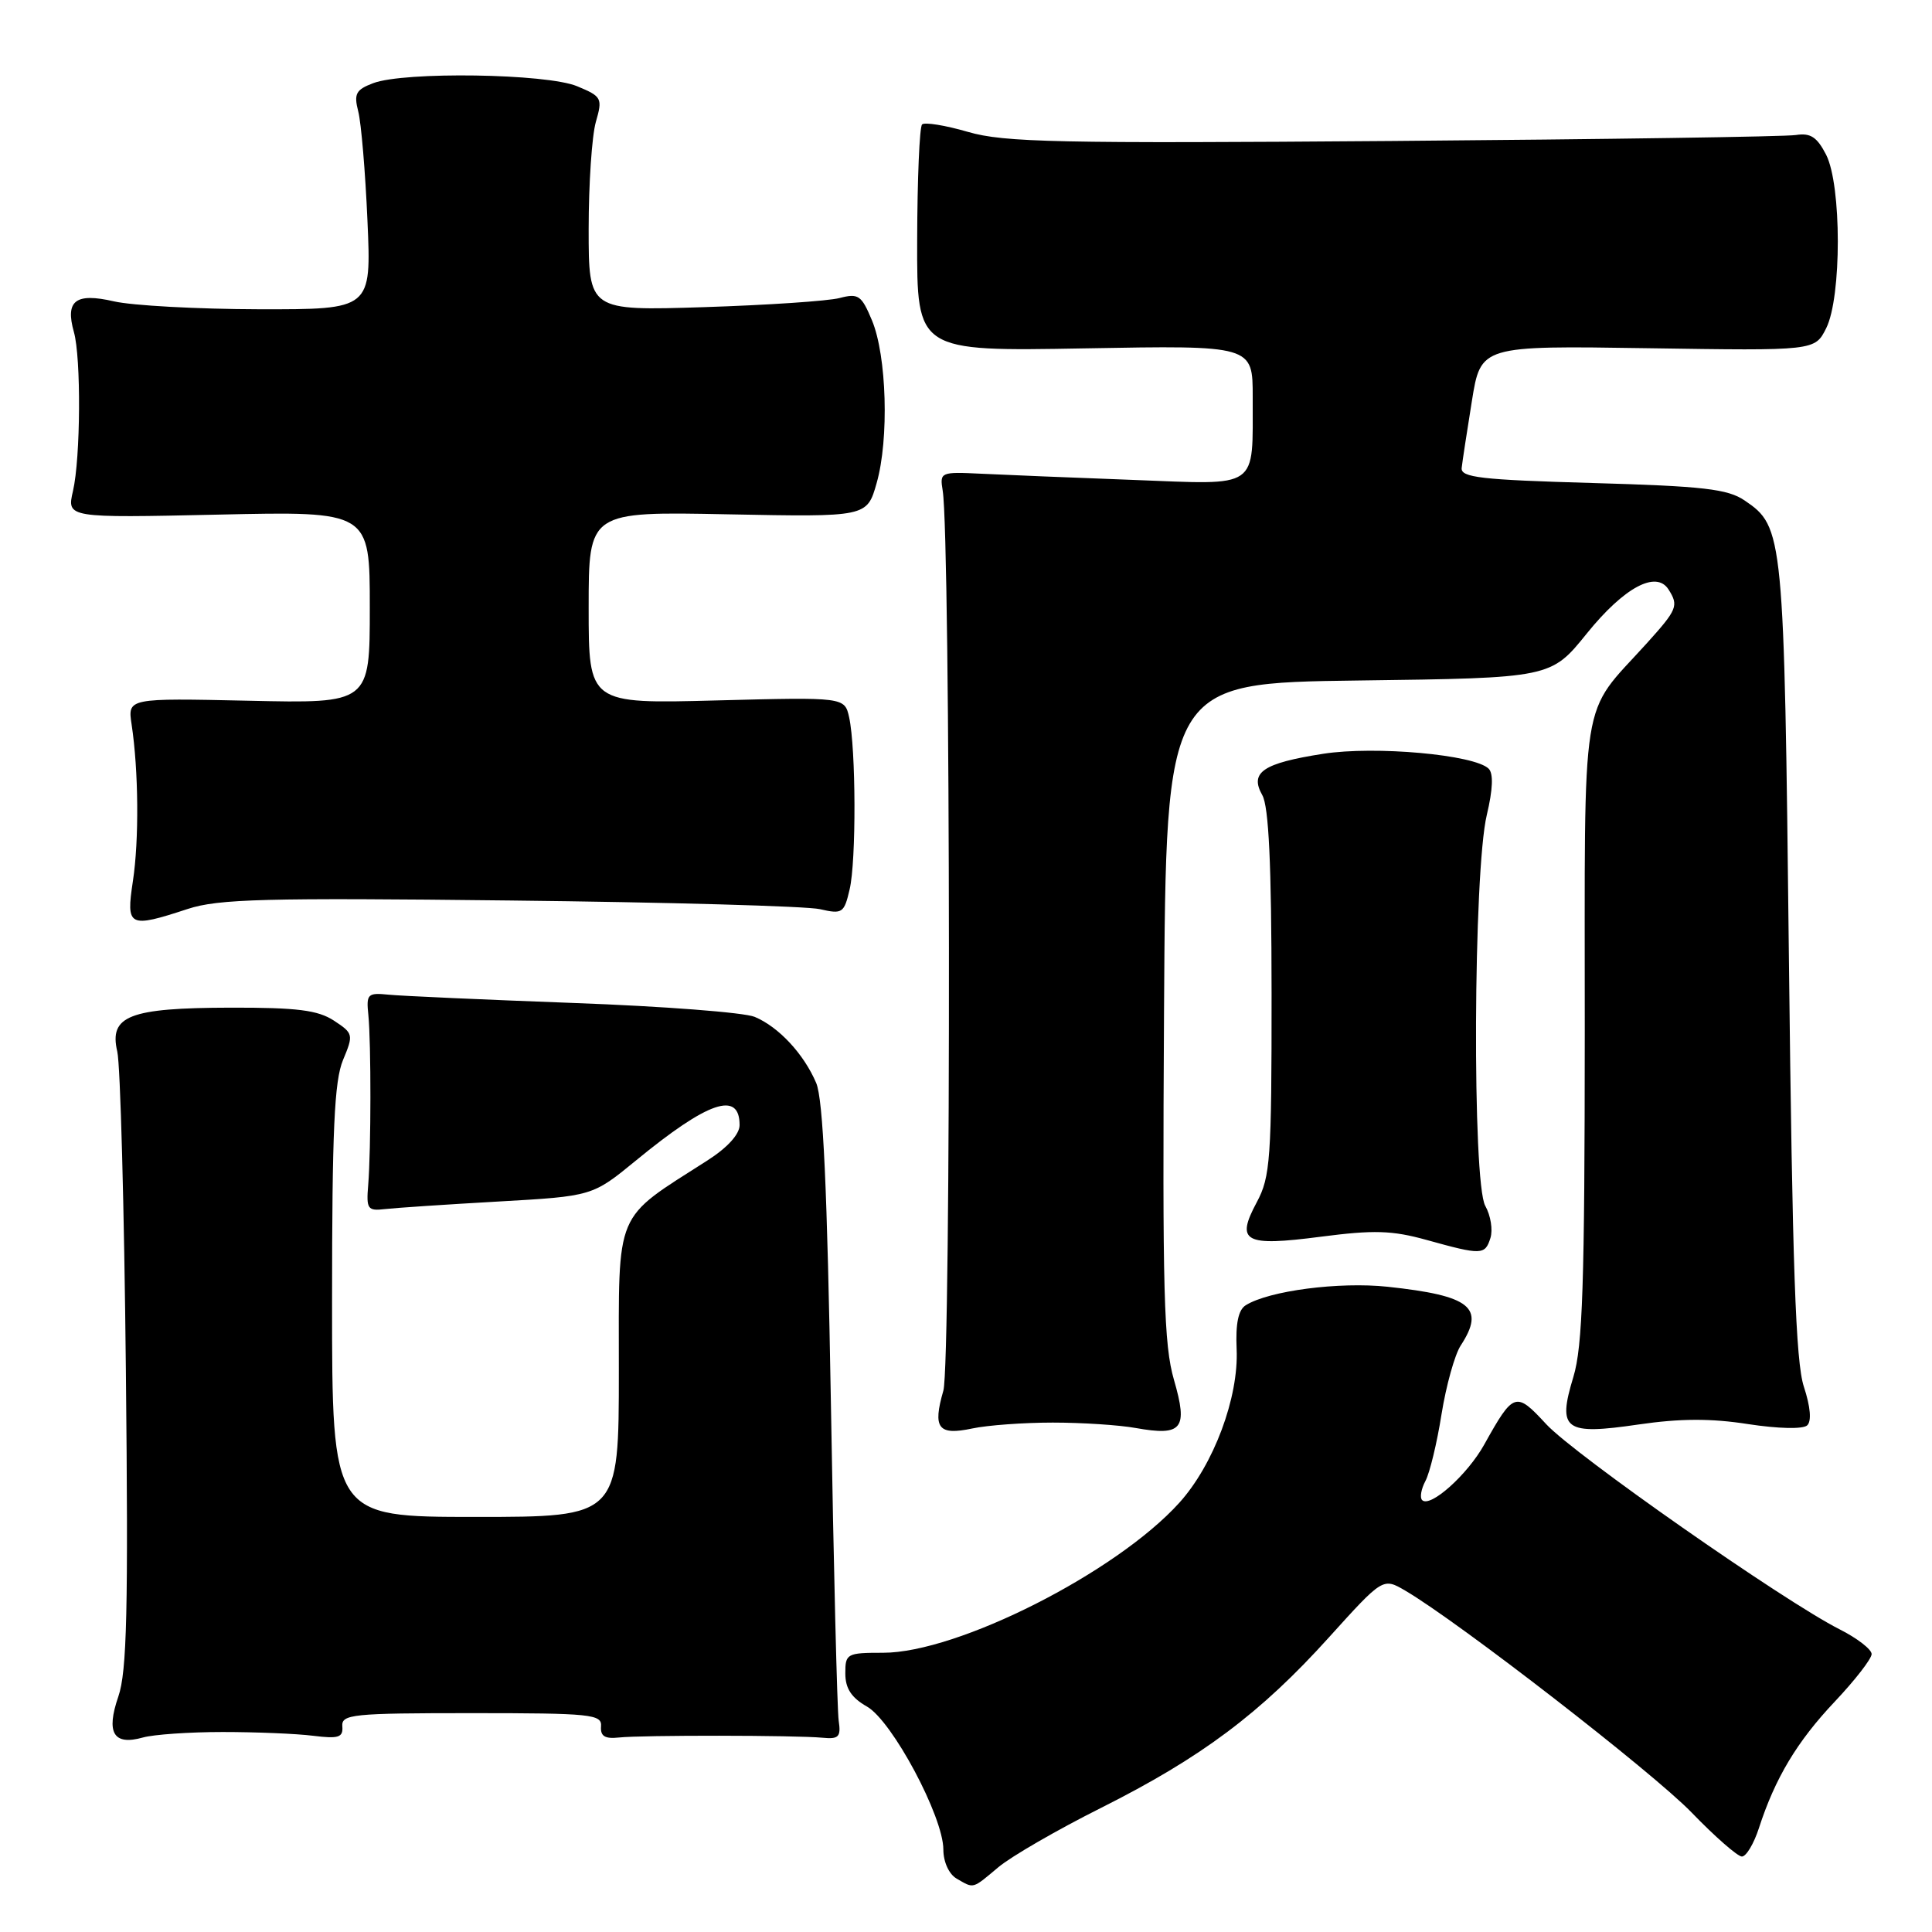 <?xml version="1.0" encoding="UTF-8" standalone="no"?>
<!DOCTYPE svg PUBLIC "-//W3C//DTD SVG 1.1//EN" "http://www.w3.org/Graphics/SVG/1.1/DTD/svg11.dtd" >
<svg xmlns="http://www.w3.org/2000/svg" xmlns:xlink="http://www.w3.org/1999/xlink" version="1.1" viewBox="0 0 256 256">
 <g >
 <path fill="currentColor"
d=" M 132.27 247.43 C 133.95 246.01 140.09 242.46 145.92 239.54 C 159.17 232.89 167.01 227.03 176.11 216.94 C 183.25 209.04 183.25 209.04 186.21 210.77 C 193.29 214.92 218.99 234.84 224.14 240.16 C 227.24 243.37 230.25 246.00 230.81 246.00 C 231.38 246.00 232.39 244.31 233.06 242.25 C 235.21 235.61 238.11 230.77 243.11 225.48 C 245.80 222.63 248.00 219.80 248.00 219.17 C 248.00 218.55 246.09 217.07 243.75 215.89 C 236.32 212.13 208.64 192.77 204.88 188.71 C 200.85 184.34 200.56 184.43 196.67 191.41 C 194.44 195.42 189.50 199.83 188.44 198.77 C 188.11 198.44 188.31 197.30 188.88 196.23 C 189.45 195.16 190.41 191.19 191.01 187.39 C 191.62 183.60 192.76 179.50 193.55 178.29 C 196.84 173.25 194.88 171.68 183.85 170.50 C 177.45 169.82 168.14 171.03 165.07 172.95 C 164.08 173.56 163.71 175.38 163.86 178.77 C 164.15 185.17 160.82 194.08 156.26 199.13 C 147.92 208.36 126.91 219.00 117.02 219.00 C 112.21 219.00 112.00 219.11 112.01 221.75 C 112.01 223.73 112.82 224.96 114.88 226.13 C 118.22 228.03 125.00 240.72 125.00 245.08 C 125.00 246.71 125.74 248.33 126.75 248.92 C 129.08 250.27 128.79 250.35 132.27 247.43 Z  M 29.50 229.50 C 33.90 229.50 39.30 229.72 41.50 230.00 C 44.87 230.42 45.48 230.22 45.36 228.75 C 45.23 227.15 46.66 227.00 62.50 227.00 C 78.34 227.00 79.77 227.15 79.64 228.75 C 79.54 230.05 80.14 230.43 82.00 230.23 C 85.00 229.90 105.47 229.92 109.00 230.26 C 111.14 230.47 111.45 230.14 111.13 228.00 C 110.93 226.62 110.46 207.72 110.10 186.00 C 109.61 157.45 109.07 145.67 108.15 143.50 C 106.51 139.65 103.18 136.07 100.00 134.74 C 98.62 134.16 87.83 133.33 76.00 132.90 C 64.17 132.46 53.15 131.97 51.50 131.80 C 48.71 131.52 48.52 131.71 48.81 134.50 C 49.18 138.23 49.17 152.30 48.79 157.00 C 48.52 160.21 48.71 160.48 51.00 160.21 C 52.38 160.05 59.12 159.60 66.00 159.21 C 78.50 158.50 78.50 158.50 84.27 153.77 C 93.83 145.92 98.00 144.50 98.00 149.08 C 98.00 150.30 96.38 152.08 93.73 153.77 C 81.28 161.74 82.00 160.02 82.00 181.62 C 82.00 201.00 82.00 201.00 63.00 201.00 C 44.00 201.00 44.00 201.00 44.00 172.47 C 44.00 149.78 44.30 143.22 45.45 140.46 C 46.86 137.09 46.82 136.93 44.25 135.24 C 42.12 133.85 39.39 133.50 30.54 133.52 C 17.12 133.55 14.43 134.60 15.54 139.34 C 15.95 141.08 16.46 160.10 16.68 181.61 C 17.01 213.40 16.82 221.48 15.68 224.80 C 14.02 229.62 15.04 231.32 18.93 230.23 C 20.34 229.83 25.10 229.50 29.50 229.50 Z  M 139.50 188.50 C 143.35 188.50 148.30 188.82 150.50 189.22 C 156.66 190.32 157.44 189.34 155.56 182.85 C 154.21 178.20 154.02 171.16 154.24 133.96 C 154.50 90.50 154.50 90.50 180.00 90.17 C 205.50 89.84 205.50 89.84 210.27 83.93 C 215.20 77.83 219.46 75.54 221.09 78.11 C 222.46 80.27 222.25 80.76 218.18 85.27 C 209.28 95.12 210.00 90.63 209.99 136.65 C 209.98 170.10 209.71 178.40 208.48 182.45 C 206.34 189.49 207.30 190.19 217.13 188.75 C 222.62 187.95 226.71 187.93 231.63 188.70 C 235.62 189.31 238.90 189.39 239.46 188.87 C 240.06 188.32 239.90 186.42 239.02 183.74 C 237.94 180.44 237.50 167.85 237.04 127.00 C 236.41 70.61 236.33 69.82 231.18 66.32 C 228.93 64.79 225.71 64.42 211.00 64.00 C 196.23 63.58 193.53 63.27 193.68 62.00 C 193.77 61.17 194.38 57.19 195.03 53.15 C 196.21 45.80 196.21 45.80 218.35 46.14 C 240.48 46.48 240.48 46.48 241.98 43.49 C 244.04 39.37 244.03 24.54 241.97 20.50 C 240.76 18.15 239.90 17.59 237.97 17.89 C 236.61 18.11 212.61 18.46 184.63 18.68 C 140.24 19.02 133.05 18.87 128.27 17.48 C 125.25 16.60 122.51 16.16 122.18 16.49 C 121.84 16.83 121.55 23.73 121.53 31.83 C 121.49 46.56 121.49 46.56 143.75 46.16 C 166.00 45.76 166.00 45.76 165.99 52.63 C 165.96 64.98 167.05 64.23 150.12 63.59 C 142.08 63.29 133.03 62.92 130.00 62.77 C 124.63 62.51 124.51 62.56 124.91 65.00 C 125.96 71.34 126.04 180.69 125.00 184.27 C 123.56 189.25 124.31 190.24 128.83 189.28 C 130.85 188.85 135.65 188.50 139.50 188.50 Z  M 197.49 164.04 C 197.83 162.96 197.52 161.05 196.81 159.79 C 195.06 156.73 195.22 115.41 197.01 107.98 C 197.81 104.61 197.90 102.50 197.26 101.86 C 195.40 100.00 182.20 98.81 175.33 99.88 C 167.34 101.13 165.55 102.34 167.26 105.36 C 168.12 106.87 168.48 114.55 168.49 131.57 C 168.50 153.61 168.33 155.94 166.53 159.30 C 163.71 164.56 164.87 165.19 175.03 163.87 C 182.04 162.96 184.45 163.03 189.00 164.29 C 196.34 166.33 196.77 166.31 197.49 164.04 Z  M 24.88 120.44 C 28.95 119.11 35.14 118.95 67.57 119.32 C 88.43 119.55 106.92 120.07 108.65 120.47 C 111.61 121.15 111.85 121.00 112.58 117.85 C 113.47 114.09 113.42 99.20 112.52 95.07 C 111.92 92.37 111.92 92.37 94.96 92.81 C 78.00 93.26 78.00 93.26 78.00 80.52 C 78.00 67.78 78.00 67.78 96.44 68.15 C 114.88 68.51 114.88 68.51 116.16 64.01 C 117.82 58.18 117.50 47.14 115.54 42.45 C 114.15 39.12 113.74 38.84 111.25 39.49 C 109.74 39.89 101.64 40.43 93.25 40.70 C 78.00 41.18 78.00 41.18 78.00 30.33 C 78.00 24.37 78.43 18.00 78.95 16.17 C 79.86 13.01 79.75 12.79 76.48 11.43 C 72.45 9.74 53.56 9.46 49.45 11.02 C 47.15 11.89 46.87 12.43 47.47 14.77 C 47.86 16.27 48.41 22.79 48.69 29.25 C 49.21 41.00 49.21 41.00 34.36 40.98 C 26.18 40.96 17.51 40.49 15.09 39.93 C 10.01 38.76 8.62 39.83 9.79 43.99 C 10.76 47.41 10.68 60.69 9.67 65.06 C 8.85 68.63 8.85 68.63 28.92 68.19 C 49.00 67.74 49.00 67.74 49.00 80.48 C 49.00 93.21 49.00 93.21 32.95 92.85 C 16.91 92.50 16.91 92.50 17.44 96.00 C 18.36 102.08 18.44 111.31 17.61 116.75 C 16.69 122.83 17.04 123.01 24.88 120.44 Z "/>
</g>
</svg>